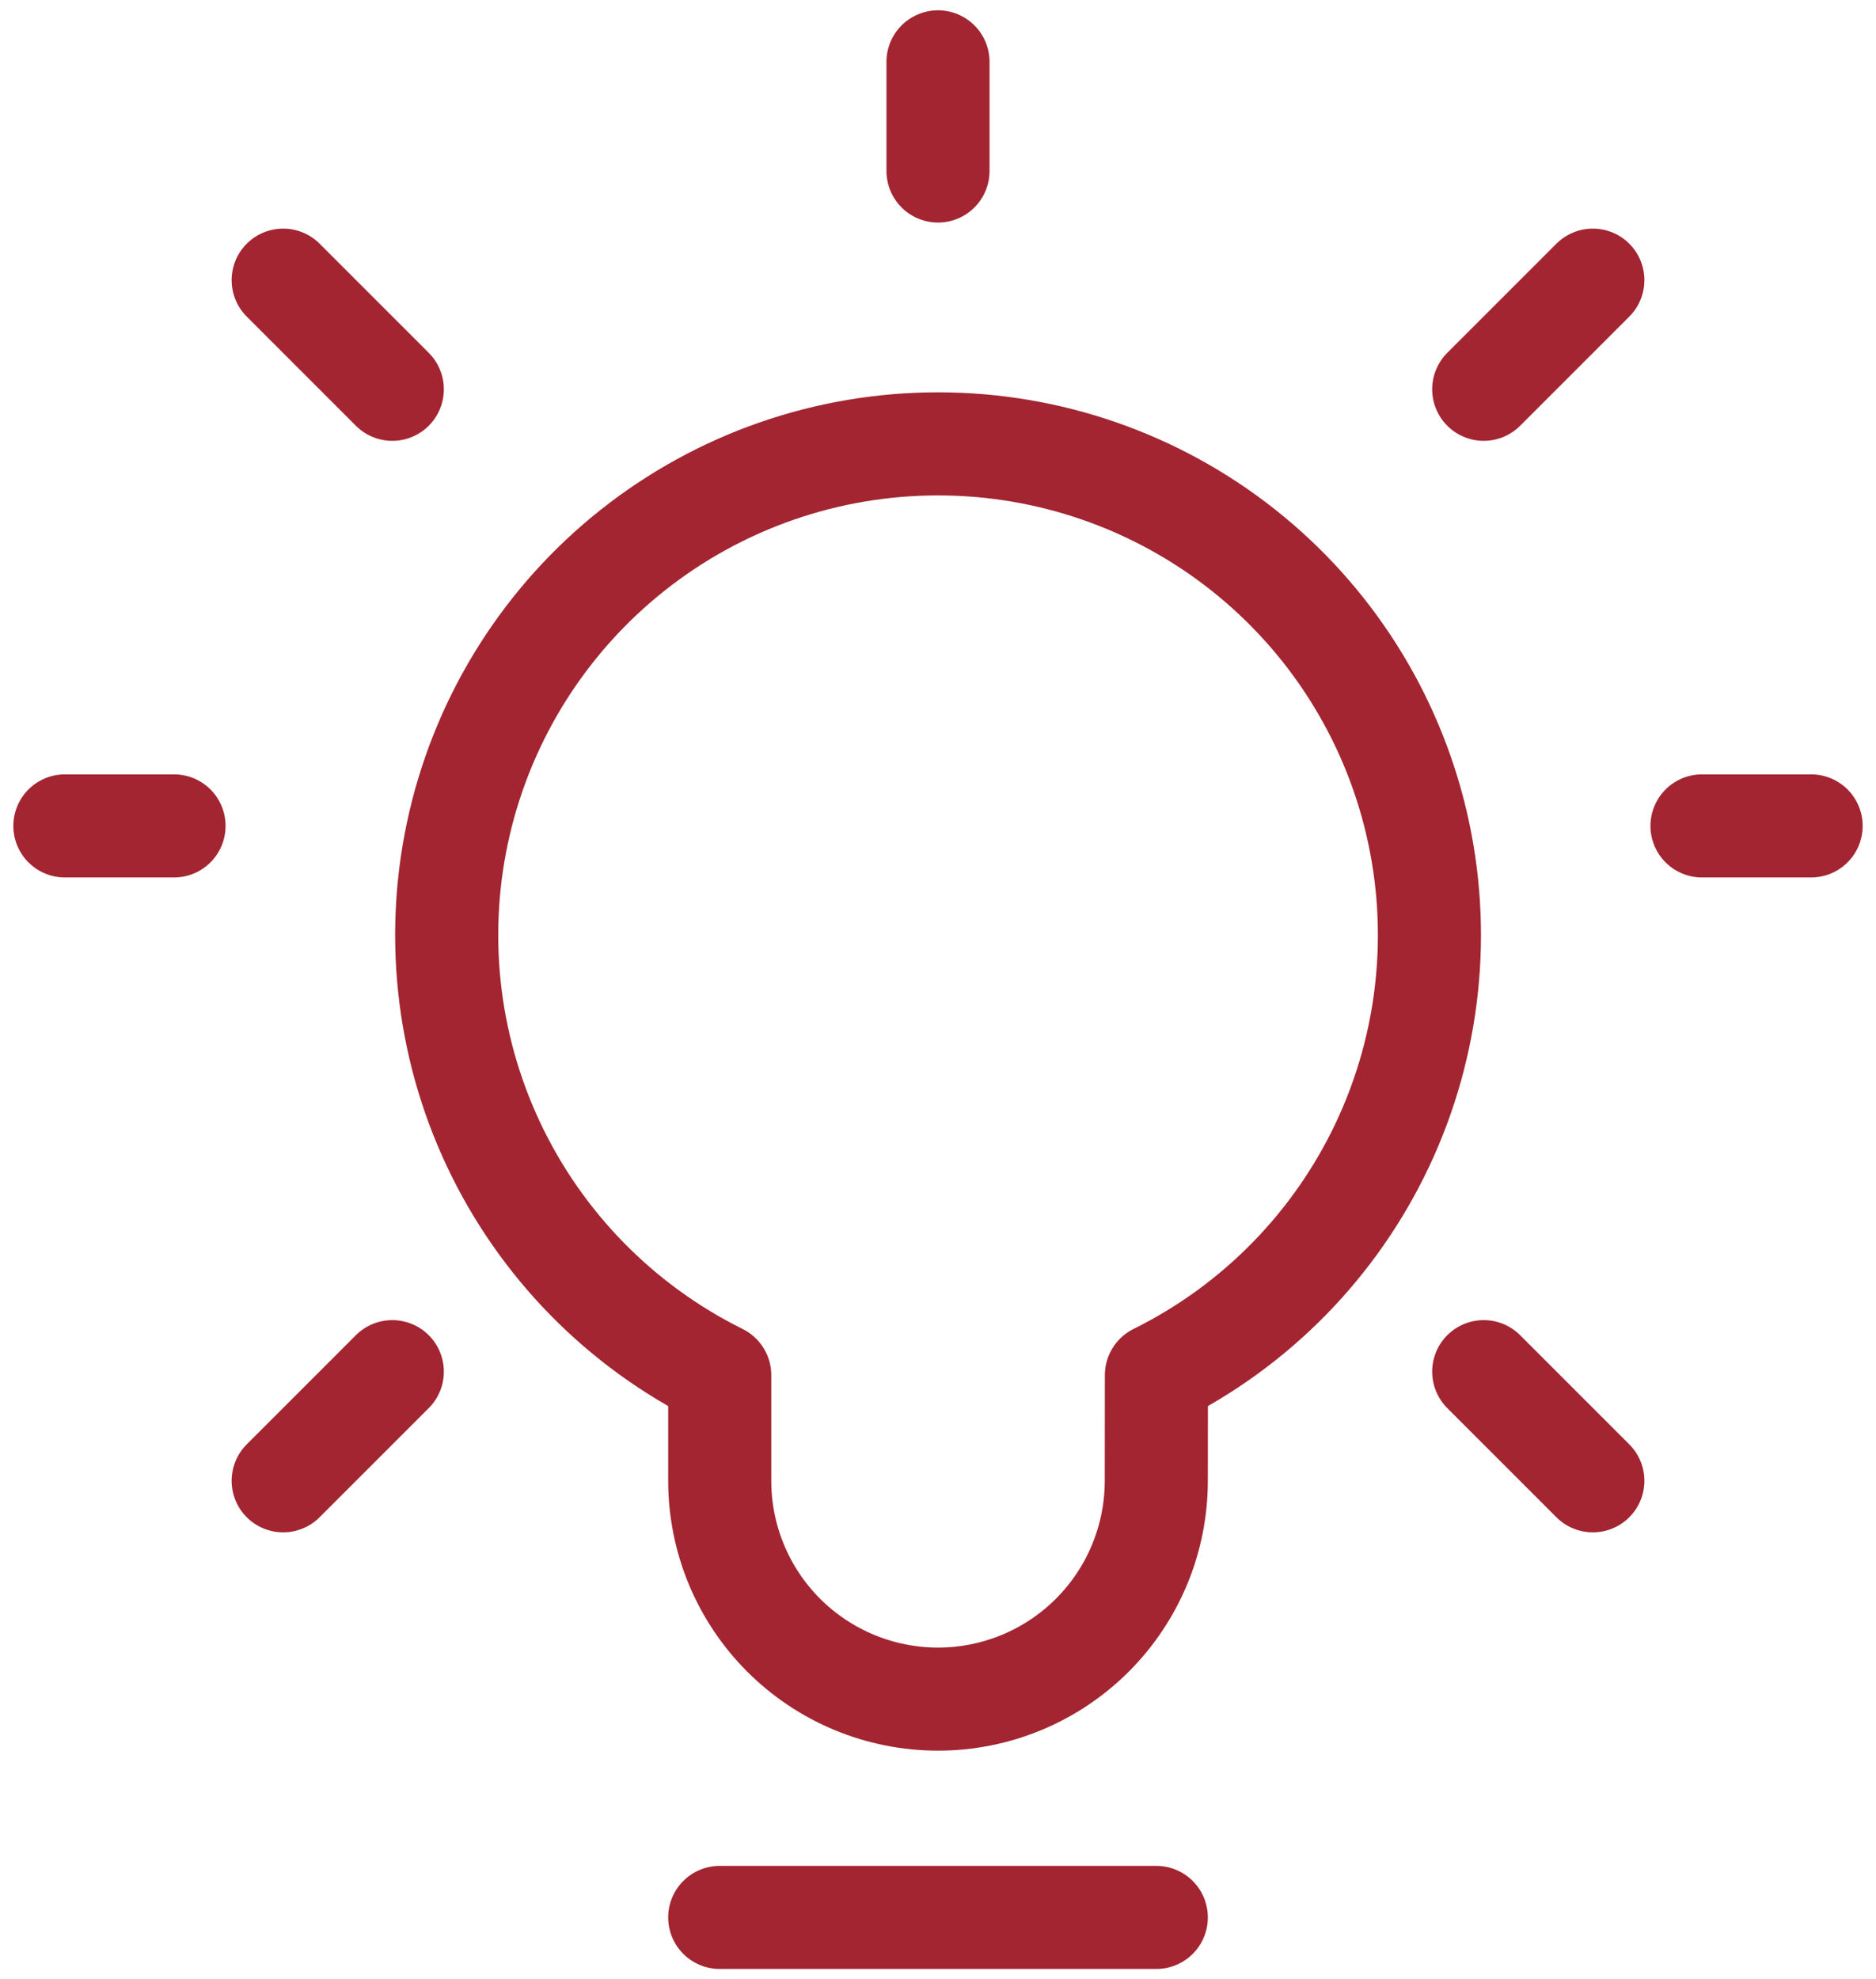 <svg width="91" height="96" viewBox="0 0 91 96" fill="none" xmlns="http://www.w3.org/2000/svg">
<path d="M34.912 93H56.089M45.5 8.294V3M71.971 18.882L77.265 13.588M19.03 18.882L13.736 13.588M71.971 66.529L77.265 71.823M19.03 66.529L13.736 71.823M8.442 40.059H3.147M87.853 40.059H82.559M45.5 21.529C50.876 21.526 56.094 23.341 60.307 26.678C64.521 30.016 67.482 34.68 68.709 39.913C69.936 45.146 69.358 50.641 67.068 55.504C64.778 60.367 60.91 64.312 56.094 66.699L56.089 71.823C56.089 74.632 54.973 77.325 52.987 79.311C51.002 81.296 48.309 82.412 45.5 82.412C42.692 82.412 39.999 81.296 38.013 79.311C36.028 77.325 34.912 74.632 34.912 71.823V66.699C30.096 64.312 26.229 60.367 23.939 55.505C21.648 50.643 21.07 45.149 22.296 39.916C23.523 34.683 26.483 30.019 30.696 26.681C34.908 23.343 40.126 21.527 45.5 21.529Z" stroke="#A22531" stroke-width="5" stroke-linecap="round" stroke-linejoin="round"/>
</svg>
